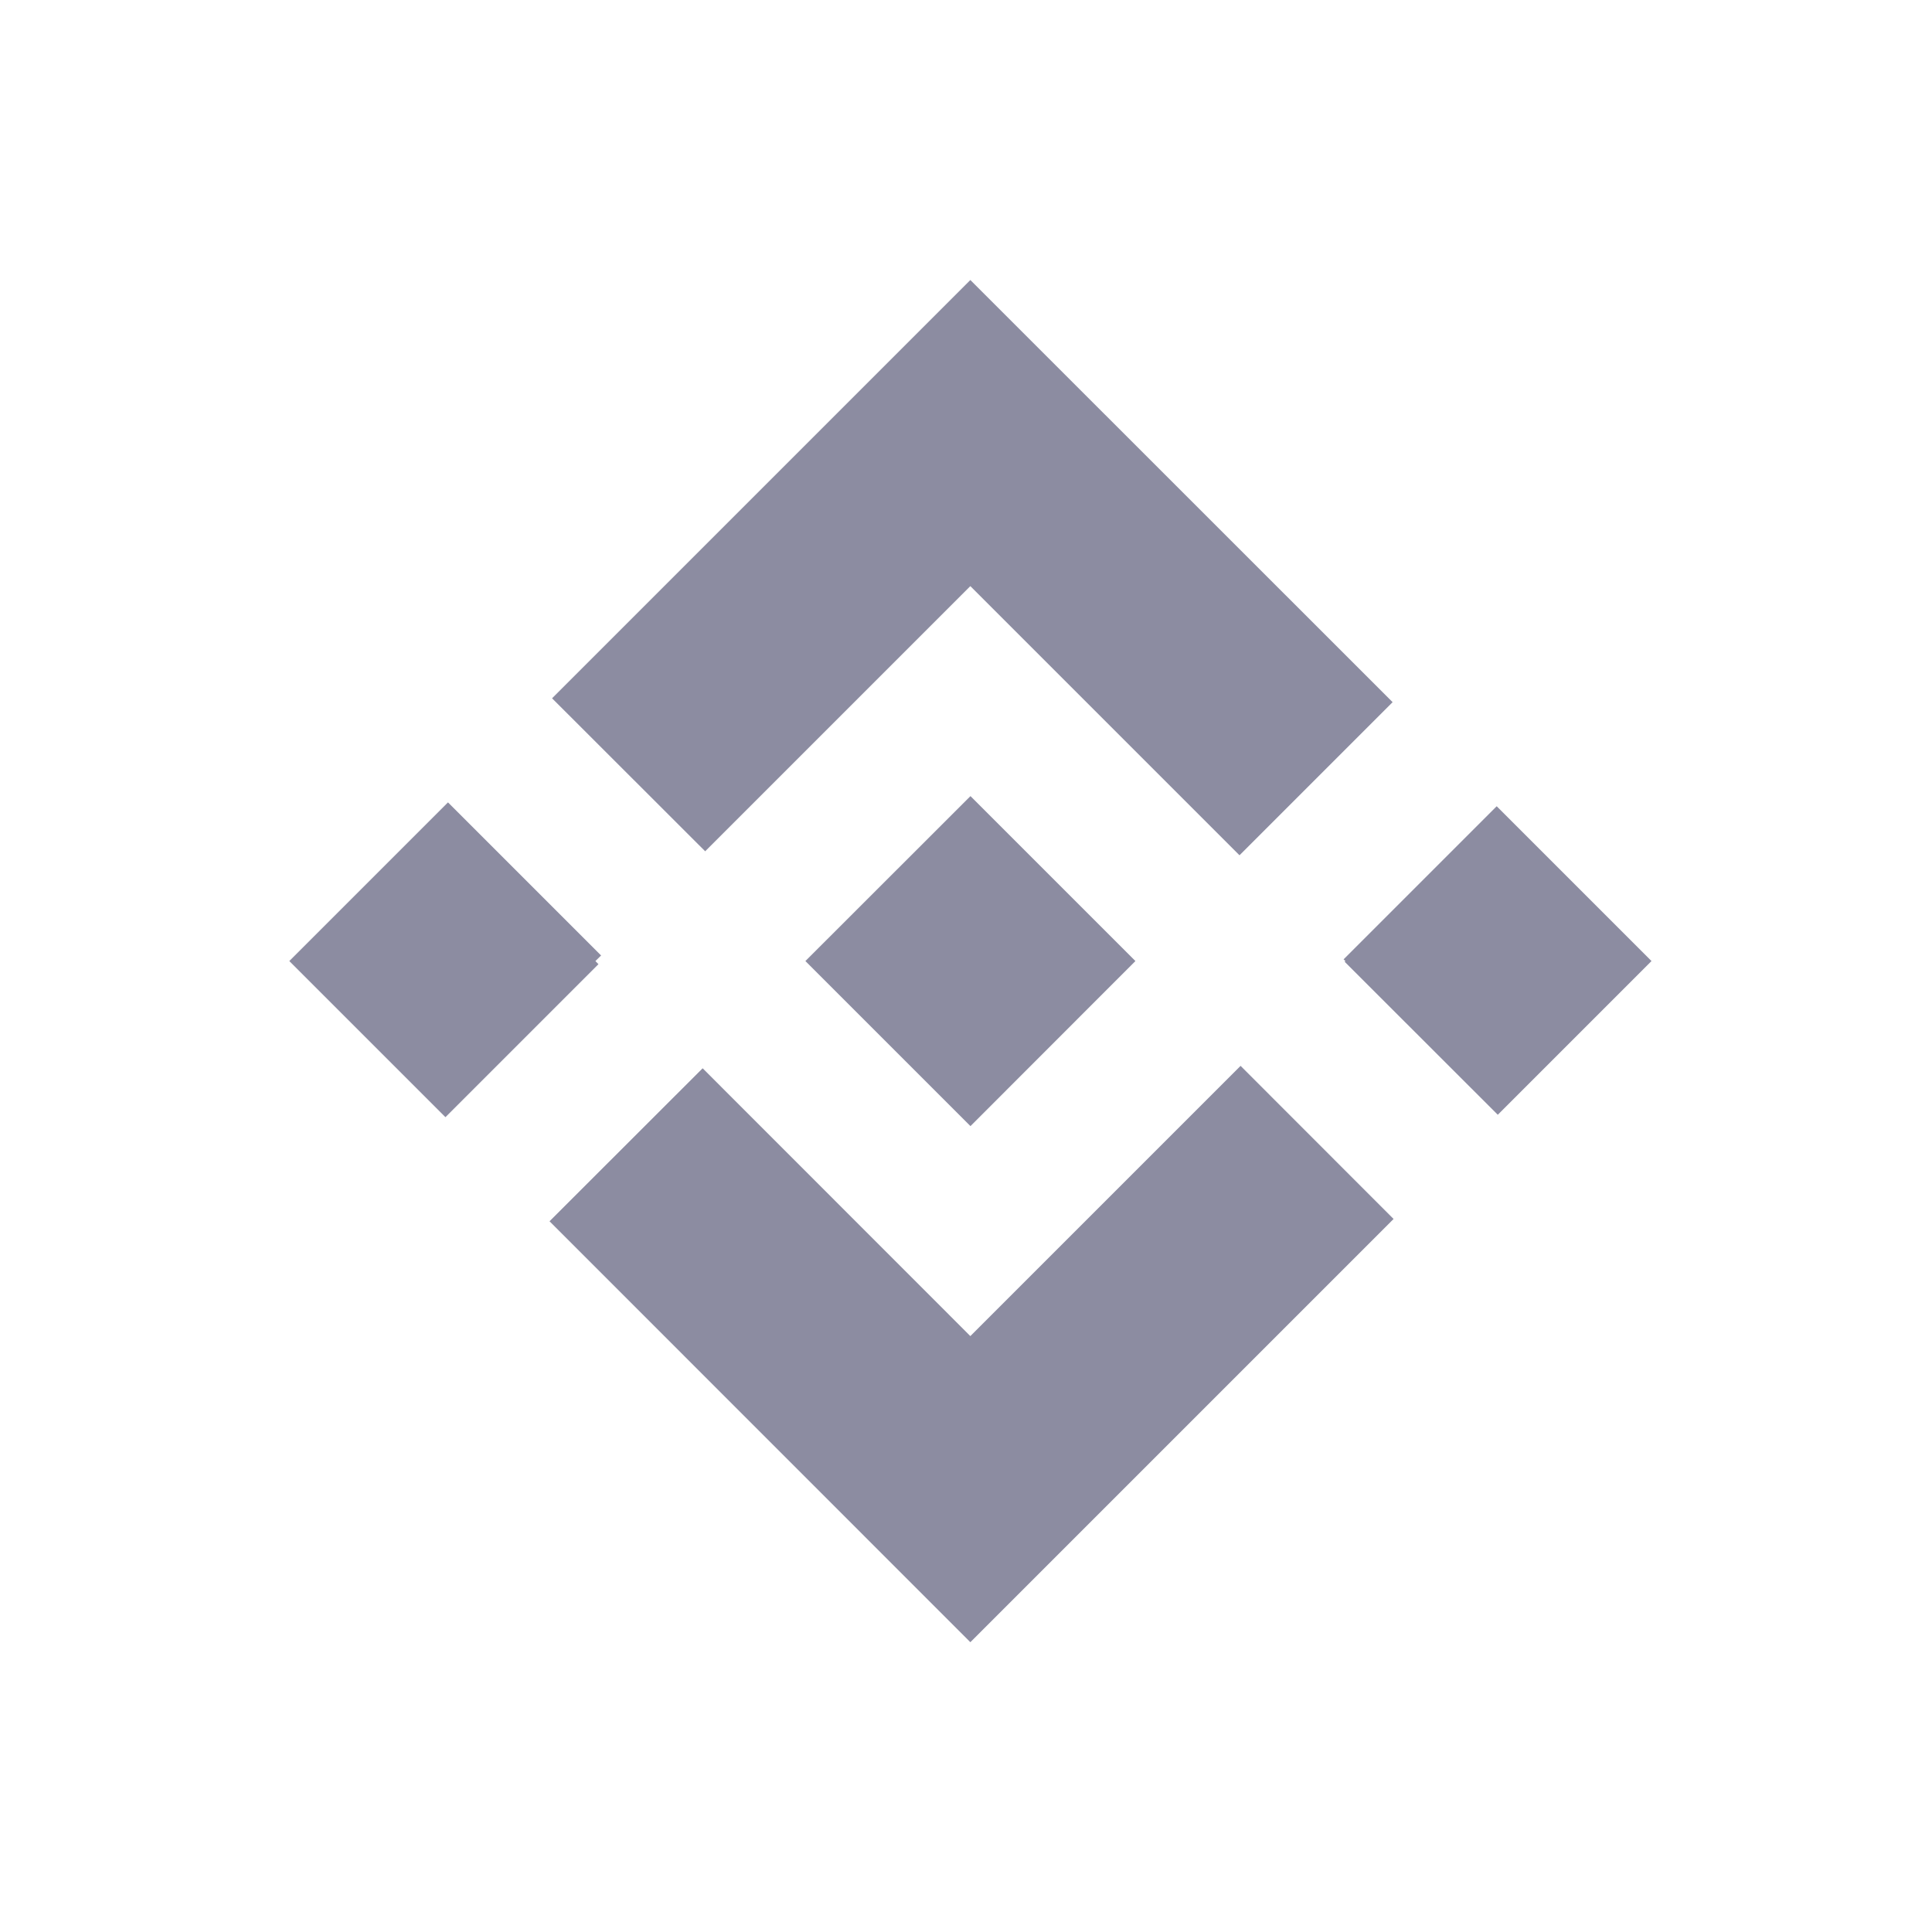 <svg width="16" height="16" viewBox="0 0 16 16" fill="none" xmlns="http://www.w3.org/2000/svg">
<path fill-rule="evenodd" clip-rule="evenodd" d="M8.037 9.326L6.67 7.959L8.037 6.593L9.403 7.959L8.037 9.326Z" fill="#8C8CA1"/>
<path fill-rule="evenodd" clip-rule="evenodd" d="M11.142 7.959L11.136 7.965L12.404 9.232L13.677 7.959L12.395 6.677L11.127 7.945L11.142 7.959Z" fill="#8C8CA1"/>
<path fill-rule="evenodd" clip-rule="evenodd" d="M5.84 7.05L8.036 4.854L10.265 7.083L11.533 5.815L8.036 2.319L4.572 5.783L5.84 7.05Z" fill="#8C8CA1"/>
<path fill-rule="evenodd" clip-rule="evenodd" d="M10.274 8.827L8.036 11.065L5.819 8.847L4.551 10.114L8.036 13.6L11.541 10.095L10.274 8.827Z" fill="#8C8CA1"/>
<path fill-rule="evenodd" clip-rule="evenodd" d="M4.931 7.959L4.978 7.913L3.71 6.645L2.396 7.959L3.689 9.252L4.956 7.985L4.931 7.959Z" fill="#8C8CA1"/>
</svg>
